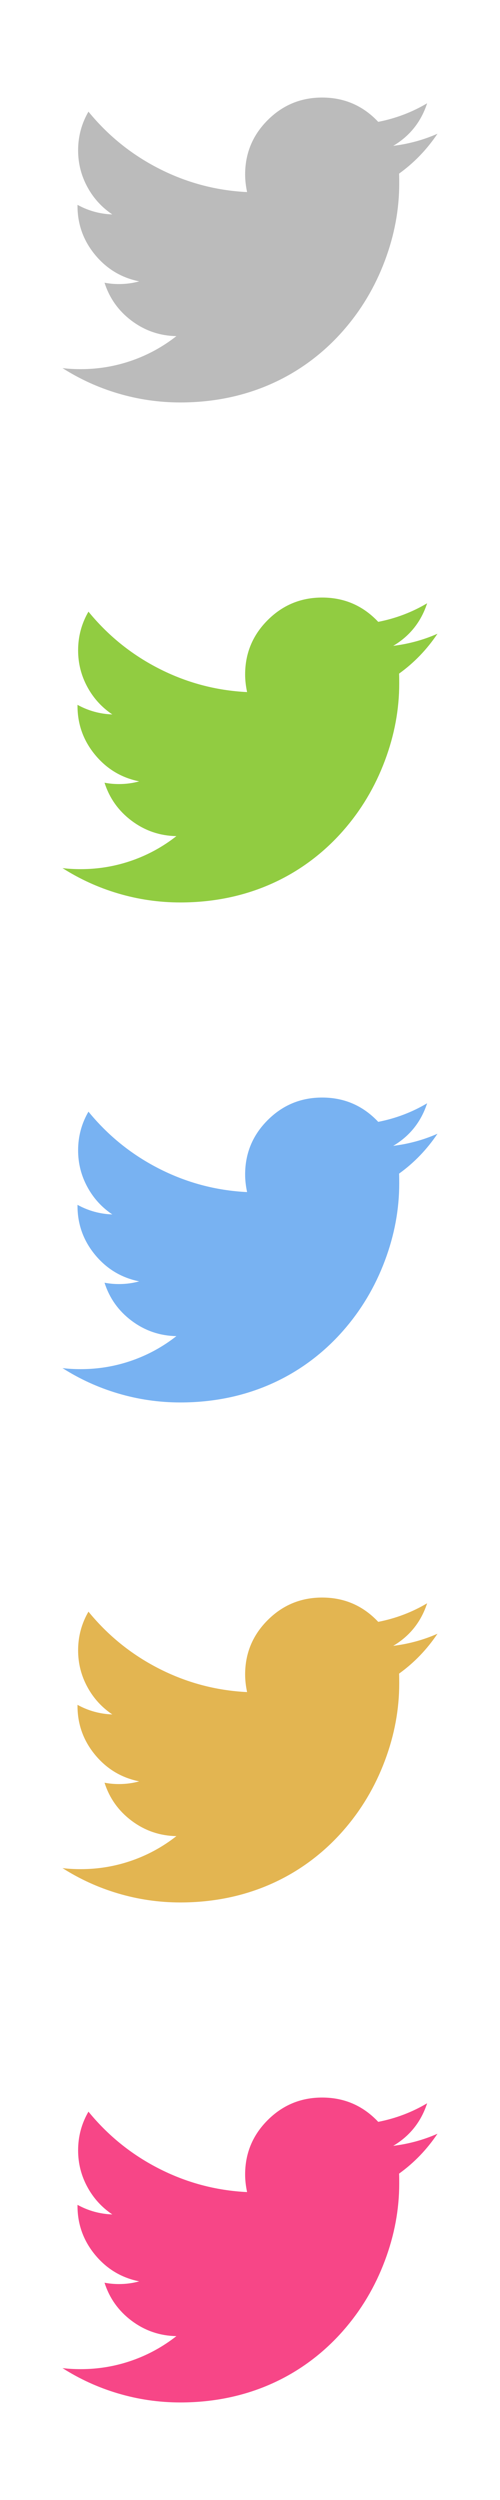 <?xml version="1.0" encoding="utf-8"?>
<svg contentScriptType="text/ecmascript" xmlns:xlink="http://www.w3.org/1999/xlink" zoomAndPan="magnify" contentStyleType="text/css" viewBox="0 0 24 120" xmlns:cacoo="http://cacoo.com/" preserveAspectRatio="xMidYMin meet" xmlns="http://www.w3.org/2000/svg" version="1.1"><g><path fill="#bbbbbb" fill-opacity="1.0" d="M8.654 19.318 Q9.9 19.318 11.056 19.067 Q12.159 18.827 13.162 18.362 Q14.12 17.918 14.964 17.279 Q15.774 16.666 16.456 15.892 Q17.766 14.406 18.476 12.508 Q19.163 10.674 19.163 8.809 Q19.163 8.651 19.162 8.571 Q19.161 8.439 19.156 8.334 Q20.239 7.554 21.0 6.418 Q20.009 6.859 18.875 7.001 Q20.069 6.292 20.503 4.956 Q19.422 5.6 18.155 5.849 Q17.058 4.682 15.461 4.682 Q13.932 4.682 12.849 5.765 Q11.766 6.848 11.766 8.377 Q11.766 8.775 11.86 9.22 Q9.596 9.108 7.586 8.07 Q5.638 7.064 4.246 5.359 Q3.749 6.217 3.749 7.217 Q3.749 8.162 4.2 8.987 Q4.636 9.786 5.391 10.293 Q4.5 10.261 3.72 9.832 Q3.72 9.857 3.72 9.882 Q3.72 11.211 4.568 12.237 Q5.406 13.249 6.681 13.505 Q6.216 13.635 5.708 13.635 Q5.352 13.635 5.017 13.57 Q5.372 14.684 6.312 15.393 Q7.269 16.113 8.467 16.134 Q7.499 16.894 6.346 17.3 Q5.154 17.719 3.879 17.719 Q3.403 17.719 3.0 17.669 Q4.245 18.462 5.657 18.882 Q7.121 19.318 8.654 19.318" stroke="none"/><path fill="#91CC41" fill-opacity="1.0" d="M8.654 43.318 Q9.9 43.318 11.056 43.067 Q12.159 42.827 13.162 42.362 Q14.12 41.918 14.964 41.279 Q15.774 40.666 16.456 39.892 Q17.766 38.406 18.476 36.508 Q19.163 34.674 19.163 32.809 Q19.163 32.651 19.162 32.571 Q19.161 32.439 19.156 32.334 Q20.239 31.554 21.0 30.418 Q20.009 30.859 18.875 31.001 Q20.069 30.292 20.503 28.956 Q19.422 29.6 18.155 29.849 Q17.058 28.682 15.461 28.682 Q13.932 28.682 12.849 29.765 Q11.766 30.848 11.766 32.377 Q11.766 32.775 11.86 33.22 Q9.596 33.108 7.586 32.07 Q5.638 31.064 4.246 29.359 Q3.749 30.217 3.749 31.217 Q3.749 32.162 4.2 32.987 Q4.636 33.786 5.391 34.293 Q4.5 34.261 3.72 33.832 Q3.72 33.857 3.72 33.882 Q3.72 35.211 4.568 36.237 Q5.406 37.249 6.681 37.505 Q6.216 37.635 5.708 37.635 Q5.352 37.635 5.017 37.57 Q5.372 38.684 6.312 39.393 Q7.269 40.113 8.467 40.134 Q7.499 40.894 6.346 41.3 Q5.154 41.719 3.879 41.719 Q3.403 41.719 3.0 41.669 Q4.245 42.462 5.657 42.882 Q7.121 43.318 8.654 43.318" stroke="none"/><path fill="#78B2F2" fill-opacity="1.0" d="M8.654 67.318 Q9.9 67.318 11.056 67.067 Q12.159 66.827 13.162 66.362 Q14.12 65.918 14.964 65.279 Q15.774 64.666 16.456 63.892 Q17.766 62.406 18.476 60.508 Q19.163 58.674 19.163 56.809 Q19.163 56.651 19.162 56.571 Q19.161 56.439 19.156 56.334 Q20.239 55.554 21.0 54.418 Q20.009 54.859 18.875 55.001 Q20.069 54.292 20.503 52.956 Q19.422 53.6 18.155 53.849 Q17.058 52.682 15.461 52.682 Q13.932 52.682 12.849 53.765 Q11.766 54.848 11.766 56.377 Q11.766 56.775 11.86 57.22 Q9.596 57.108 7.586 56.07 Q5.638 55.064 4.246 53.359 Q3.749 54.217 3.749 55.217 Q3.749 56.162 4.2 56.987 Q4.636 57.786 5.391 58.293 Q4.5 58.261 3.72 57.832 Q3.72 57.857 3.72 57.882 Q3.72 59.211 4.568 60.237 Q5.406 61.249 6.681 61.505 Q6.216 61.635 5.708 61.635 Q5.352 61.635 5.017 61.57 Q5.372 62.684 6.312 63.393 Q7.269 64.113 8.467 64.134 Q7.499 64.894 6.346 65.3 Q5.154 65.719 3.879 65.719 Q3.403 65.719 3.0 65.669 Q4.245 66.462 5.657 66.882 Q7.121 67.318 8.654 67.318" stroke="none"/><path fill="#E3B551" fill-opacity="1.0" d="M8.654 91.318 Q9.9 91.318 11.056 91.067 Q12.159 90.827 13.162 90.362 Q14.12 89.918 14.964 89.279 Q15.774 88.666 16.456 87.892 Q17.766 86.406 18.476 84.508 Q19.163 82.674 19.163 80.809 Q19.163 80.651 19.162 80.571 Q19.161 80.439 19.156 80.334 Q20.239 79.554 21.0 78.418 Q20.009 78.859 18.875 79.001 Q20.069 78.292 20.503 76.956 Q19.422 77.6 18.155 77.849 Q17.058 76.682 15.461 76.682 Q13.932 76.682 12.849 77.765 Q11.766 78.848 11.766 80.377 Q11.766 80.775 11.86 81.22 Q9.596 81.108 7.586 80.07 Q5.638 79.064 4.246 77.359 Q3.749 78.217 3.749 79.217 Q3.749 80.162 4.2 80.987 Q4.636 81.786 5.391 82.293 Q4.5 82.261 3.72 81.832 Q3.72 81.857 3.72 81.882 Q3.72 83.211 4.568 84.237 Q5.406 85.249 6.681 85.505 Q6.216 85.635 5.708 85.635 Q5.352 85.635 5.017 85.57 Q5.372 86.684 6.312 87.393 Q7.269 88.113 8.467 88.134 Q7.499 88.894 6.346 89.3 Q5.154 89.719 3.879 89.719 Q3.403 89.719 3.0 89.669 Q4.245 90.462 5.657 90.882 Q7.121 91.318 8.654 91.318" stroke="none"/><path fill="#F74687" fill-opacity="1.0" d="M8.654 115.318 Q9.9 115.318 11.056 115.067 Q12.159 114.827 13.162 114.362 Q14.12 113.918 14.964 113.279 Q15.774 112.666 16.456 111.892 Q17.766 110.406 18.476 108.508 Q19.163 106.674 19.163 104.809 Q19.163 104.651 19.162 104.571 Q19.161 104.439 19.156 104.334 Q20.239 103.554 21.0 102.418 Q20.009 102.859 18.875 103.001 Q20.069 102.292 20.503 100.956 Q19.422 101.6 18.155 101.849 Q17.058 100.682 15.461 100.682 Q13.932 100.682 12.849 101.765 Q11.766 102.848 11.766 104.377 Q11.766 104.775 11.86 105.22 Q9.596 105.108 7.586 104.07 Q5.638 103.064 4.246 101.359 Q3.749 102.217 3.749 103.217 Q3.749 104.162 4.2 104.987 Q4.636 105.786 5.391 106.293 Q4.5 106.261 3.72 105.832 Q3.72 105.857 3.72 105.882 Q3.72 107.211 4.568 108.237 Q5.406 109.249 6.681 109.505 Q6.216 109.635 5.708 109.635 Q5.352 109.635 5.017 109.57 Q5.372 110.684 6.312 111.393 Q7.269 112.113 8.467 112.134 Q7.499 112.894 6.346 113.3 Q5.154 113.719 3.879 113.719 Q3.403 113.719 3.0 113.669 Q4.245 114.462 5.657 114.882 Q7.121 115.318 8.654 115.318" stroke="none"/></g></svg>